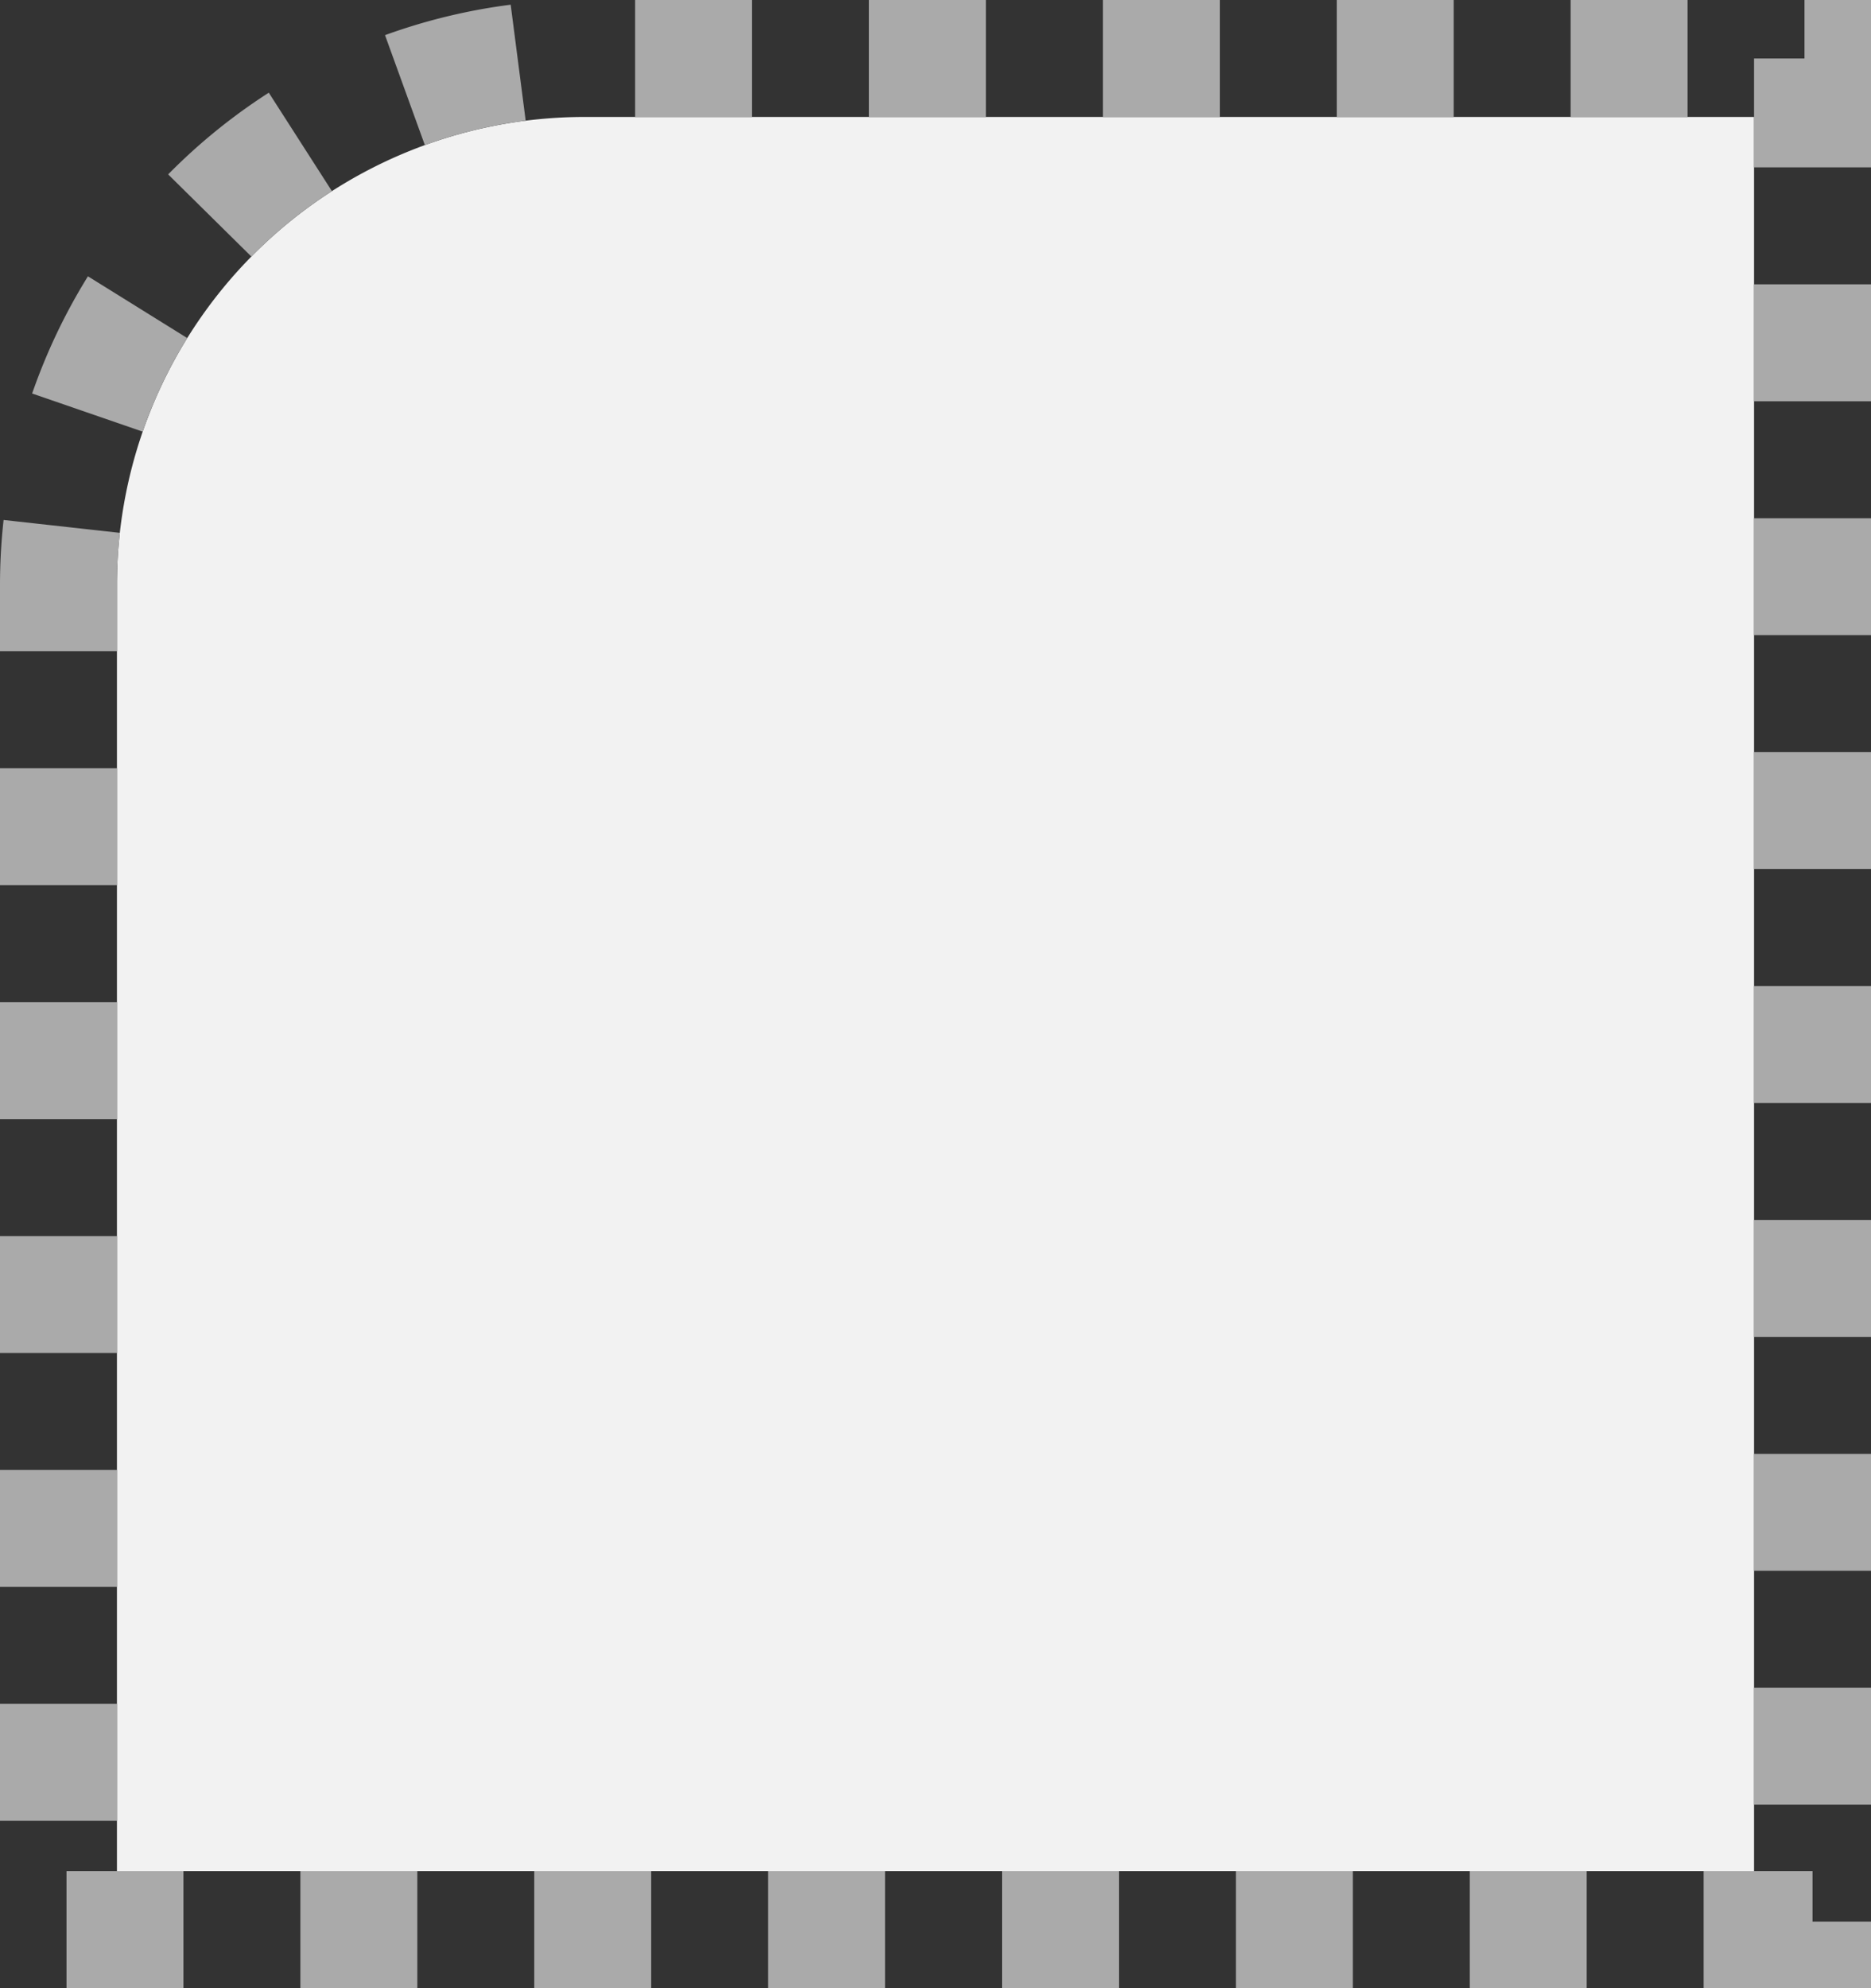 ﻿<?xml version="1.0" encoding="utf-8"?>
<svg version="1.1" xmlns:xlink="http://www.w3.org/1999/xlink" width="16px" height="17px" xmlns="http://www.w3.org/2000/svg">
  <rect width="100%" height="100%" fill="#333333" stroke="none"/>
  <g transform="matrix(1 0 0 1 -214 -1198 )">
    <path d="M 215 1203  A 4 4 0 0 1 219 1199 L 229 1199  L 229 1214  L 215 1214  L 215 1203  Z " fill-rule="nonzero" fill="#f2f2f2" stroke="none" />
    <path d="M 214.5 1203  A 4.5 4.5 0 0 1 219 1198.5 L 229.5 1198.5  L 229.5 1214.5  L 214.5 1214.5  L 214.5 1203  Z " stroke-width="1" stroke-dasharray="1,1" stroke="#aaaaaa" fill="none" stroke-dashoffset="0.5" />
  </g>
</svg>